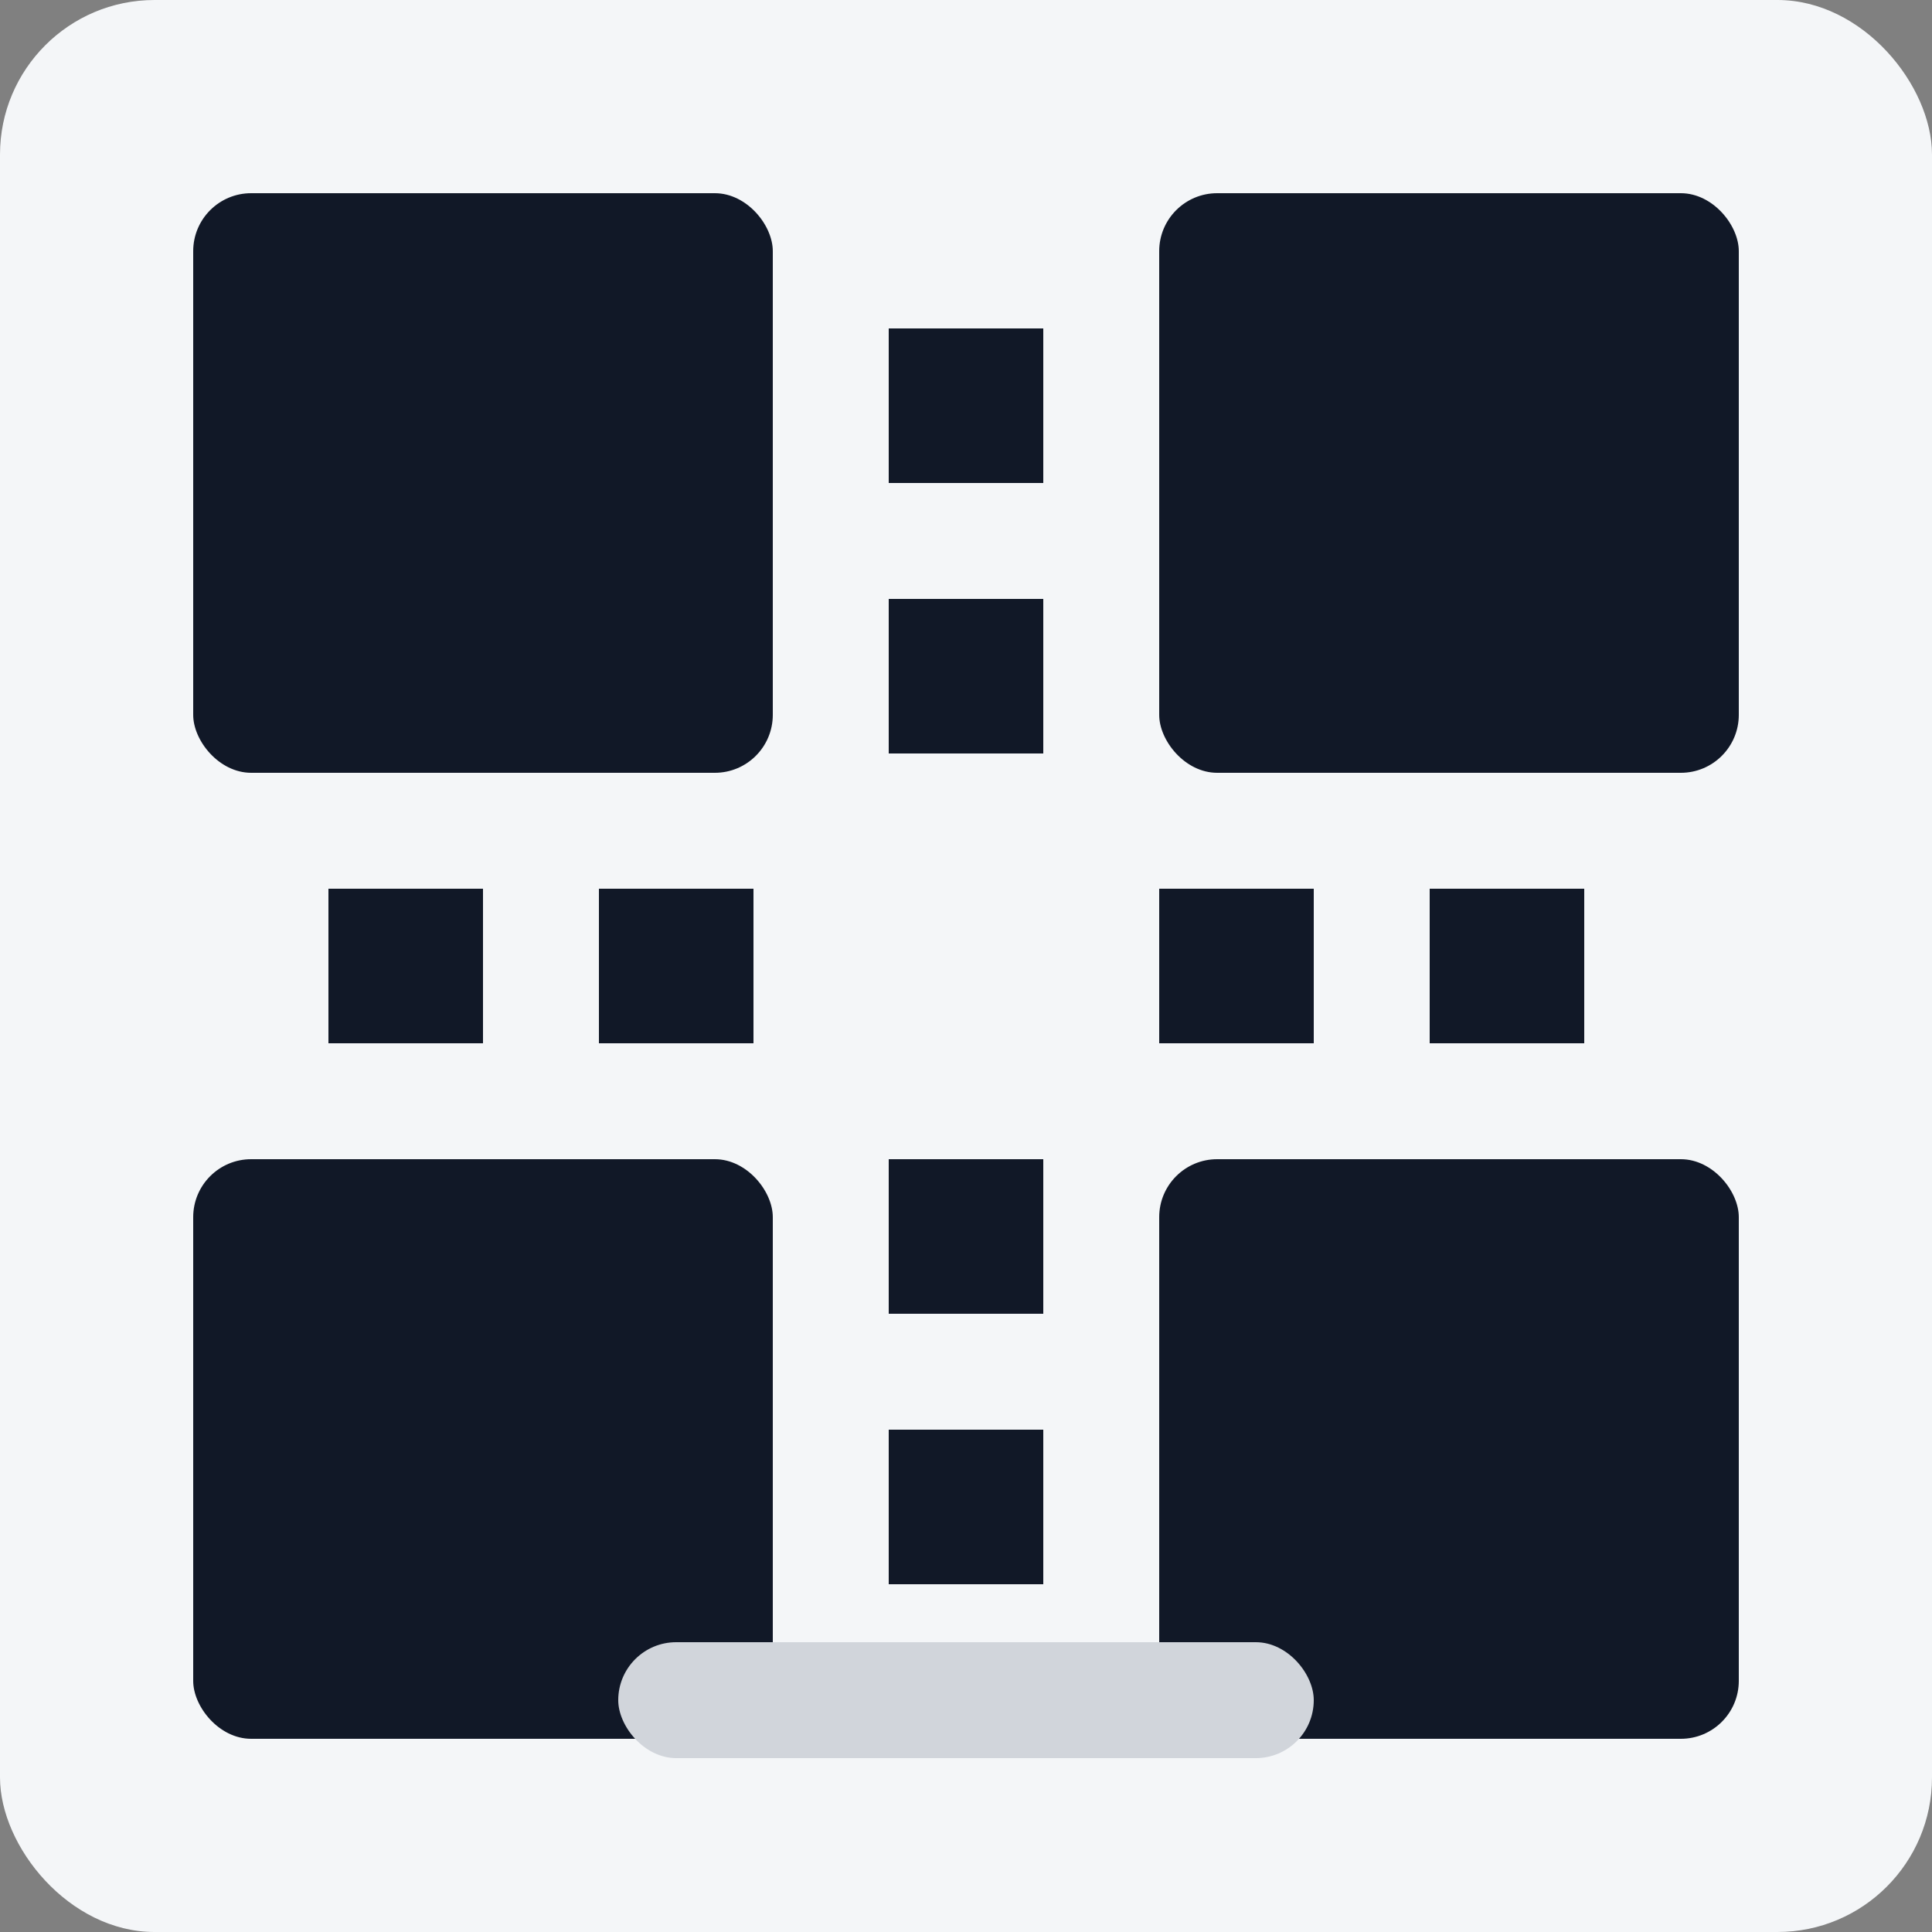 <svg xmlns="http://www.w3.org/2000/svg" viewBox="0 0 200 200">
  <rect x="0" y="0" width="200" height="200" fill="#808080" stroke="none"/>
  <rect width="200" height="200" fill="#f4f6f8" rx="16" />
  <rect x="20" y="20" width="60" height="60" fill="#111827" rx="6" />
  <rect x="120" y="20" width="60" height="60" fill="#111827" rx="6" />
  <rect x="20" y="120" width="60" height="60" fill="#111827" rx="6" />
  <rect x="120" y="120" width="60" height="60" fill="#111827" rx="6" />
  <g fill="#111827">
    <rect x="92" y="34" width="16" height="16" />
    <rect x="92" y="62" width="16" height="16" />
    <rect x="34" y="92" width="16" height="16" />
    <rect x="62" y="92" width="16" height="16" />
    <rect x="120" y="92" width="16" height="16" />
    <rect x="148" y="92" width="16" height="16" />
    <rect x="92" y="120" width="16" height="16" />
    <rect x="92" y="148" width="16" height="16" />
  </g>
  <rect x="64" y="170" width="72" height="12" rx="6" fill="#d1d5db" />
</svg>
